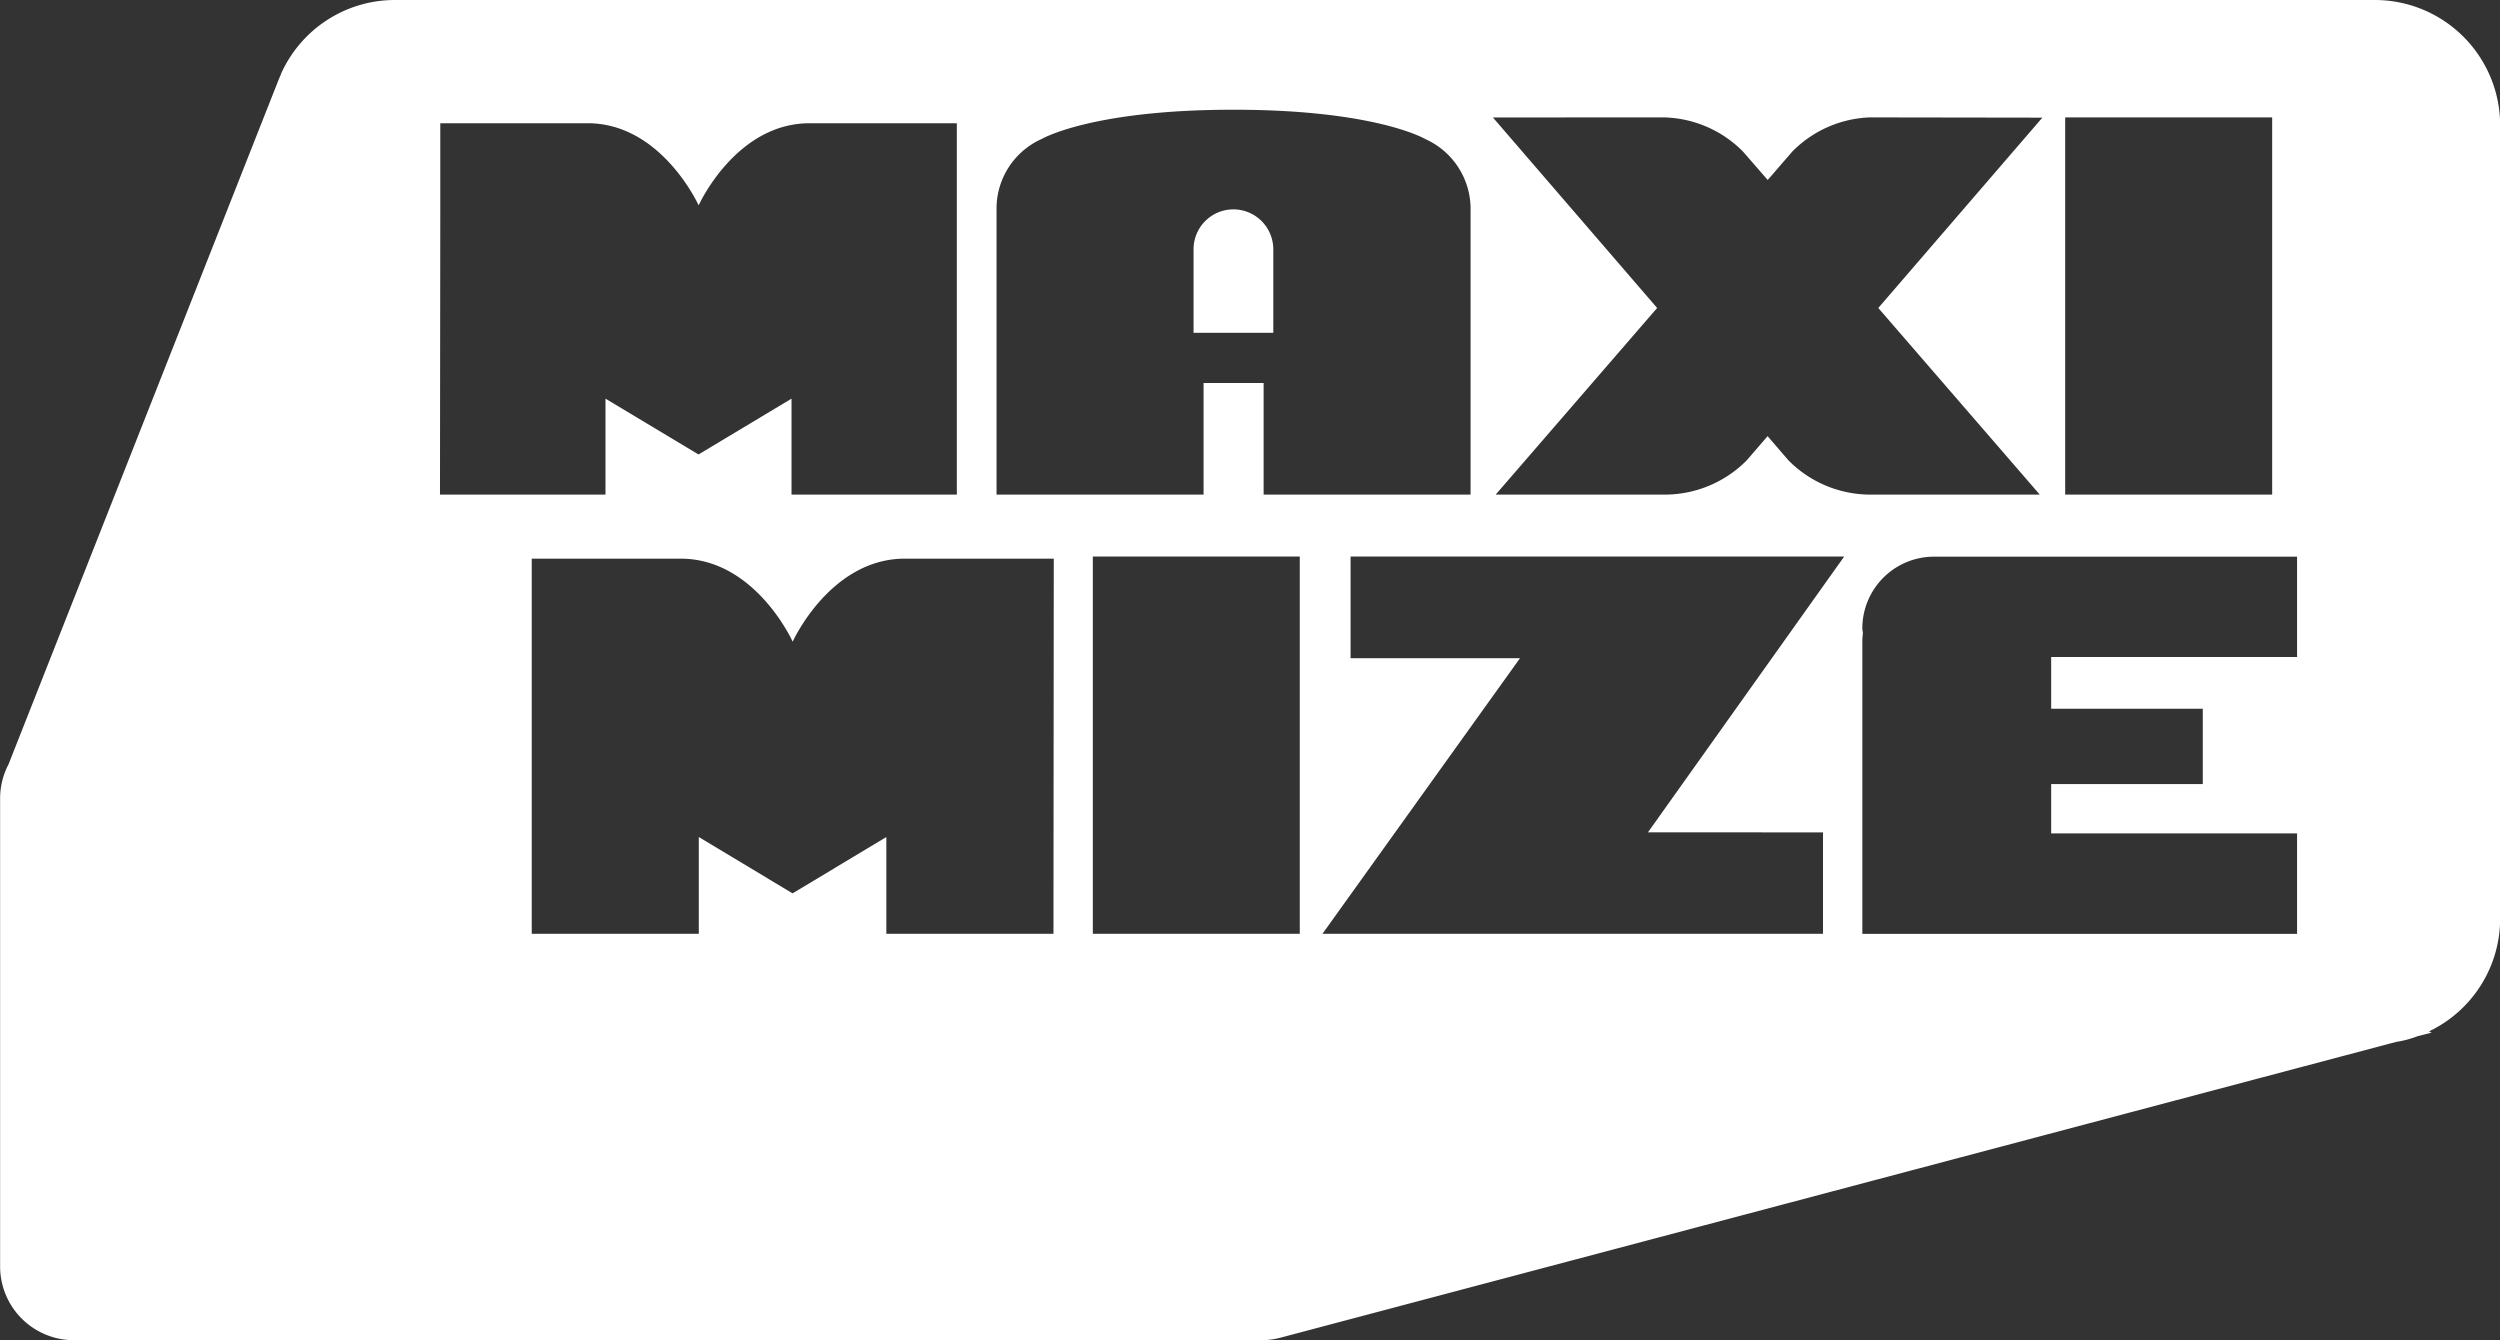 <svg xmlns="http://www.w3.org/2000/svg" width="67.19" height="36.021" viewBox="0 0 67.19 36.021"><rect x="0" y="0" width="67.19" height="36.021" fill="#333333" stroke="none"/><defs><style>.a{fill:#fff;}</style></defs><g transform="translate(-26.547 -30.654)"><g transform="translate(26.547 30.654)"><path class="a" d="M1072.119-113.195v-1.141h0v-.087h0v-1.013a1.074,1.074,0,0,0-1.069-1.076,1.072,1.072,0,0,0-1.074,1.076v2.241h2.143Z" transform="translate(-1037.898 122.139)"/><path class="a" d="M1079.224-126.246h-53.206a3.353,3.353,0,0,0-3.059,1.975l0,0-.008.026c-.035.078-.067.158-.1.241l-7.22,18.3a1.976,1.976,0,0,0-.226.923v12.571a1.983,1.983,0,0,0,1.987,1.983h31.906a2.013,2.013,0,0,0,.52-.068l29.98-7.948a2.846,2.846,0,0,0,.311-.066c.093-.026.189-.057.277-.091l.368-.093-.069-.034a3.36,3.36,0,0,0,1.911-3.032v-21.321A3.369,3.369,0,0,0,1079.224-126.246Zm-8.318,3.155h5.563v10.138h-5.563Zm-10.788,0a3.088,3.088,0,0,1,2.129.919h0l.664.763.66-.763a3.085,3.085,0,0,1,2.083-.919l4.638.007-4.409,5.115,4.34,5.016h-4.586a3.1,3.1,0,0,1-2.168-.92l-.561-.651-.562.651a3.1,3.1,0,0,1-2.171.92H1055.6l4.339-5.016-4.414-5.12Zm-16.719.58h0s1.331-.786,5.154-.786,5.151.786,5.151.786h0a2.059,2.059,0,0,1,1.221,1.835v7.723h-5.562v-3h-1.614v3h-5.564v-7.723A2.051,2.051,0,0,1,1043.4-122.512Zm-16.164,2.161v-2.584h3.96c1.986,0,2.984,2.207,2.984,2.207s.991-2.207,2.984-2.207h3.955v9.981h-4.443v-2.579l-2.5,1.5-2.5-1.5v2.579h-4.448Zm16.48,19.2h-4.492v-2.6l-2.52,1.514-2.52-1.514v2.6h-4.49v-10.082h4c2.01,0,3.013,2.232,3.013,2.232s1.006-2.232,3.017-2.232h4Zm6.62,0h-5.562v-10.138h5.562Zm14.062-2.725v2.725h-13.452l5.309-7.407H1051.7v-2.731h13.266l-5.274,7.412Zm12.741-4.713h-6.609v1.389h4.075v2.025h-4.075v1.327h6.609v2.7h-11.684v-7.827a1.825,1.825,0,0,1,.015-.246c0-.047-.015-.091-.015-.139a1.928,1.928,0,0,1,1.932-1.926h9.752Z" transform="translate(-1015.402 126.246)"/></g></g></svg>